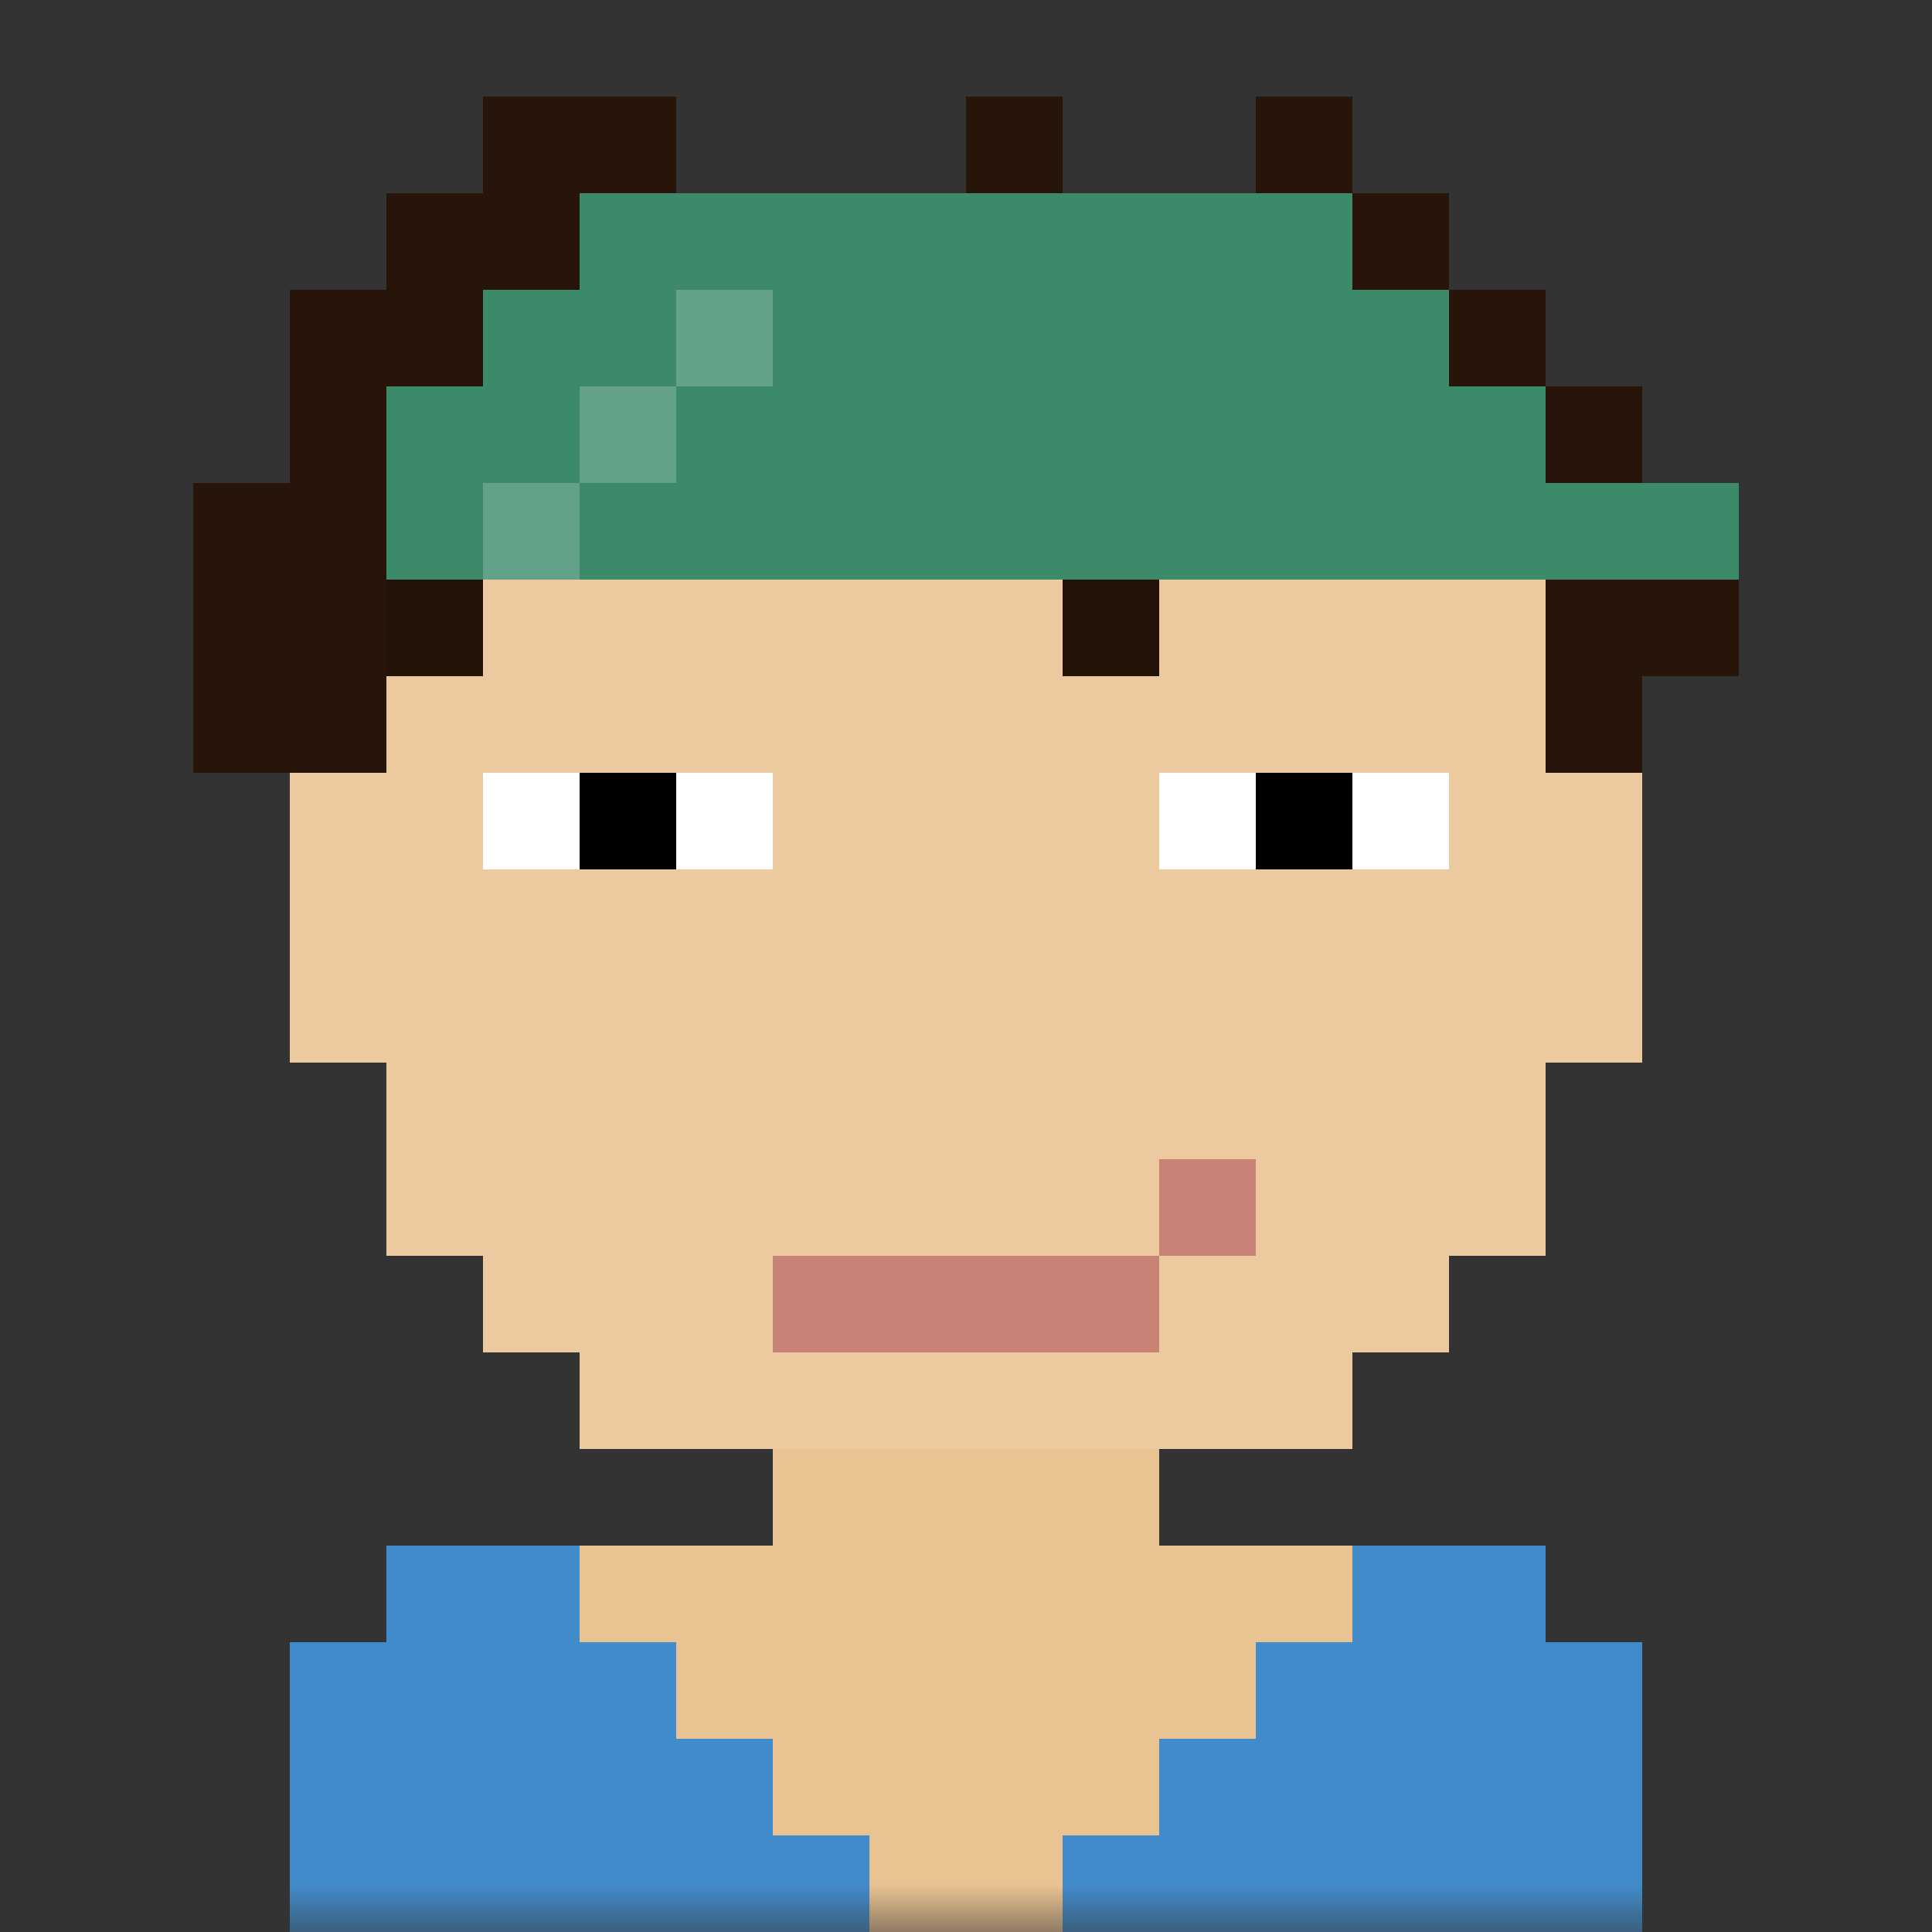 <svg xmlns:dc="http://purl.org/dc/elements/1.1/" xmlns:cc="http://creativecommons.org/ns#" xmlns:rdf="http://www.w3.org/1999/02/22-rdf-syntax-ns#" xmlns:svg="http://www.w3.org/2000/svg" xmlns="http://www.w3.org/2000/svg" viewBox="0 0 20 20" fill="none" width="200" height="200"><rect x="0" y="0" width="20" height="20" fill="#333333" stroke="none"/><mask id="avatarsRadiusMask"><rect width="20" height="20" rx="0" ry="0" x="0" y="0" fill="#fff"/></mask><g mask="url(#avatarsRadiusMask)"><path d="M6 4V3h8v1h1v1h1v3h1v3h-1v2h-1v1h-1v1h-2v1h4v1h1v3H3v-3h1v-1h4v-1H6v-1H5v-1H4v-2H3V8h1V5h1V4h1Z" fill="rgba(234, 195, 147, 1)"/><path d="M6 3v1H5v1H4v3H3v3h1v2h1v1h1v1h8v-1h1v-1h1v-2h1V8h-1V5h-1V4h-1V3H6Z" fill="#fff" fill-opacity=".1"/><g/><g><g fill-rule="evenodd" clip-rule="evenodd"><path d="M5 8h3v1H5V8Zm7 0h3v1h-3V8Z" fill="#fff"/><path d="M6 8h1v1H6V8Zm7 0h1v1h-1V8Z" fill="#000"/></g></g><g><g fill-rule="evenodd" clip-rule="evenodd"><path d="M7 5v1H5v1H4V6h1V5h2Zm7 0v1h-2v1h-1V6h1V5h2Z" fill="rgba(40, 21, 10, 1)"/><path d="M7 5v1H5v1H4V6h1V5h2Zm7 0v1h-2v1h-1V6h1V5h2Z" fill="#000" fill-opacity=".1"/></g></g><g><path d="M8 13v1h4v-1h1v-1h-1v1H8Z" fill="rgba(201, 130, 118, 1)"/></g><g><path d="M3 5H2v3h2V5h1V4h1v1h2V4h4V3h1v1h1v1h1v1h1v2h1V7h1V5h-1V4h-1V3h-1V2h-1V1h-1v1h-2V1h-1v1H7V1H5v1H4v1H3v2Z" fill="rgba(40, 21, 10, 1)"/></g><g/><g/><g><path d="M14 2H6v1H5v1H4v2h14V5h-2V4h-1V3h-1V2Z" fill="rgba(61, 138, 107, 1)"/><path d="M5 6h1V5h1V4h1V3H7v1H6v1H5v1Z" fill="#fff" fill-opacity=".2"/></g><g><path fill-rule="evenodd" clip-rule="evenodd" d="M3 20v-3h1v-1h2v1h1v1h1v1h1v1H3Zm14 0v-3h-1v-1h-2v1h-1v1h-1v1h-1v1h6Z" fill="rgba(66, 139, 202, 1)"/></g></g></svg>